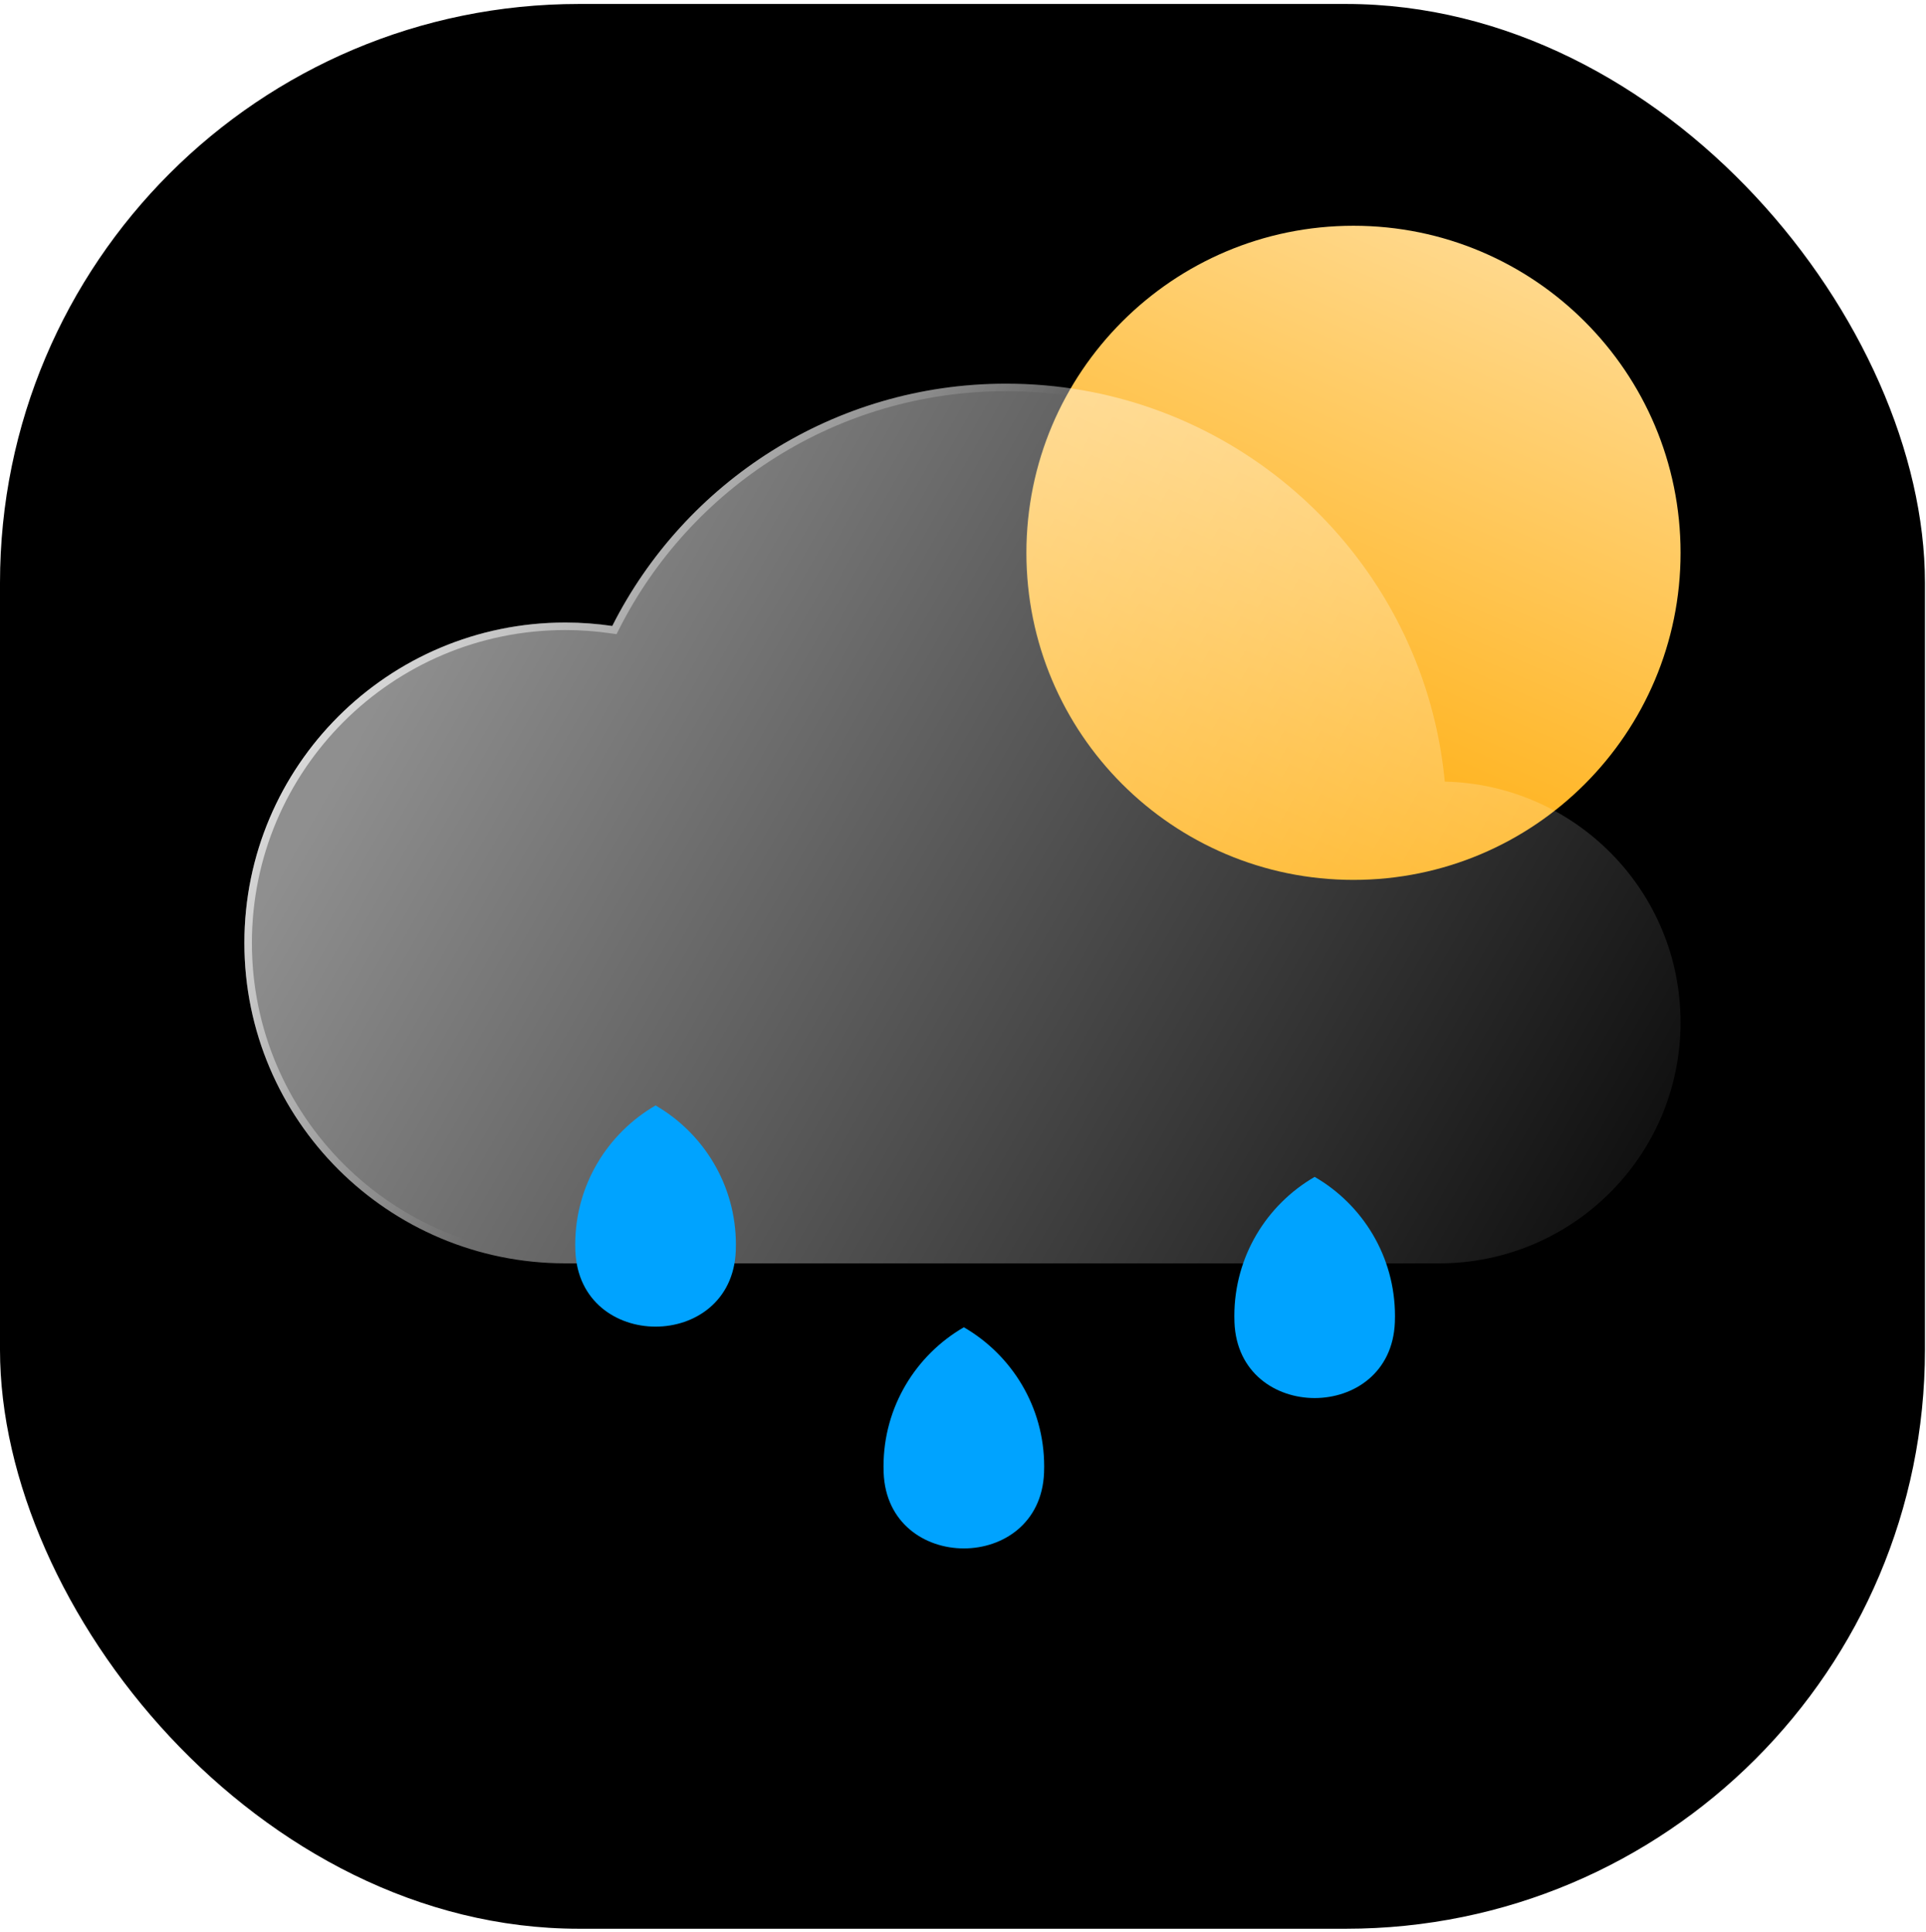<svg width="318" height="319" viewBox="0 0 318 319" fill="none" xmlns="http://www.w3.org/2000/svg">
<rect y="0.655" width="317.827" height="317.827" rx="95.597" fill="url(#paint0_radial_101_110)"/>
<g filter="url(#filter0_f_101_110)">
<path d="M231.542 277.823C231.542 280.394 199.025 282.478 158.914 282.478C118.802 282.478 86.285 280.394 86.285 277.823C86.285 275.251 118.802 273.167 158.914 273.167C199.025 273.167 231.542 275.251 231.542 277.823Z" fill="black"/>
</g>
<path d="M277.478 91.285C277.478 121.112 253.299 145.291 223.472 145.291C193.646 145.291 169.467 121.112 169.467 91.285C169.467 61.459 193.646 37.279 223.472 37.279C253.299 37.279 277.478 61.459 277.478 91.285Z" fill="url(#paint1_linear_101_110)"/>
<g filter="url(#filter1_b_101_110)">
<path d="M277.478 168.823C277.478 190.795 259.633 208.608 237.612 208.608H93.356C64.083 208.608 40.349 184.926 40.349 155.701C40.349 126.484 64.083 102.793 93.356 102.793C95.981 102.793 98.562 102.994 101.092 103.36C113.062 79.633 137.681 63.351 166.119 63.351C200.531 63.351 229.358 87.198 236.932 119.237C237.688 122.436 238.233 125.713 238.547 129.051V129.06C260.126 129.551 277.478 147.163 277.478 168.823Z" fill="url(#paint2_linear_101_110)" fill-opacity="0.8"/>
</g>
<g filter="url(#filter2_b_101_110)">
<path fill-rule="evenodd" clip-rule="evenodd" d="M101.798 104.717L100.914 104.589C98.439 104.231 95.918 104.034 93.356 104.034C64.767 104.034 41.591 127.172 41.591 155.701C41.591 184.238 64.767 207.367 93.356 207.367H237.612C258.95 207.367 276.237 190.107 276.237 168.823C276.237 147.842 259.427 130.777 238.519 130.301L237.305 130.273V129.11C236.997 125.849 236.462 122.648 235.724 119.522C228.28 88.033 199.943 64.593 166.119 64.593C138.167 64.593 113.968 80.595 102.2 103.919L101.798 104.717ZM238.547 129.051V129.06C260.126 129.551 277.478 147.163 277.478 168.823C277.478 190.795 259.633 208.608 237.612 208.608H93.356C64.083 208.608 40.349 184.926 40.349 155.701C40.349 126.484 64.083 102.793 93.356 102.793C95.981 102.793 98.562 102.994 101.092 103.36C113.062 79.633 137.681 63.351 166.119 63.351C200.531 63.351 229.358 87.198 236.932 119.237C237.688 122.436 238.233 125.713 238.547 129.051Z" fill="url(#paint3_linear_101_110)"/>
</g>
<path d="M159.14 219.161C151.214 223.75 145.878 232.314 145.878 242.13C145.878 242.481 145.883 242.83 145.897 243.176C146.546 259.85 171.734 259.85 172.383 243.176C172.397 242.83 172.402 242.481 172.402 242.13C172.405 232.314 167.066 223.75 159.14 219.161Z" fill="#00A3FF"/>
<path d="M108.24 182.536C100.315 187.125 94.976 195.69 94.976 205.506C94.976 205.856 94.983 206.205 94.998 206.553C95.644 223.226 120.835 223.226 121.483 206.553C121.495 206.205 121.503 205.856 121.503 205.506C121.503 195.69 116.166 187.125 108.24 182.536Z" fill="#00A3FF"/>
<path d="M217.063 194.331C209.137 198.919 203.8 207.484 203.8 217.3C203.8 217.651 203.808 217.999 203.82 218.348C204.468 235.02 229.657 235.02 230.305 218.348C230.32 217.999 230.325 217.651 230.325 217.3C230.327 207.484 224.991 198.919 217.063 194.331Z" fill="#00A3FF"/>
<defs>
<filter id="filter0_f_101_110" x="71.387" y="258.269" width="175.053" height="39.108" filterUnits="userSpaceOnUse" color-interpolation-filters="sRGB">
<feFlood flood-opacity="0" result="BackgroundImageFix"/>
<feBlend mode="normal" in="SourceGraphic" in2="BackgroundImageFix" result="shape"/>
<feGaussianBlur stdDeviation="7.449" result="effect1_foregroundBlur_101_110"/>
</filter>
<filter id="filter1_b_101_110" x="9.312" y="32.313" width="299.205" height="207.333" filterUnits="userSpaceOnUse" color-interpolation-filters="sRGB">
<feFlood flood-opacity="0" result="BackgroundImageFix"/>
<feGaussianBlur in="BackgroundImageFix" stdDeviation="15.519"/>
<feComposite in2="SourceAlpha" operator="in" result="effect1_backgroundBlur_101_110"/>
<feBlend mode="normal" in="SourceGraphic" in2="effect1_backgroundBlur_101_110" result="shape"/>
</filter>
<filter id="filter2_b_101_110" x="9.312" y="32.313" width="299.205" height="207.333" filterUnits="userSpaceOnUse" color-interpolation-filters="sRGB">
<feFlood flood-opacity="0" result="BackgroundImageFix"/>
<feGaussianBlur in="BackgroundImageFix" stdDeviation="15.519"/>
<feComposite in2="SourceAlpha" operator="in" result="effect1_backgroundBlur_101_110"/>
<feBlend mode="normal" in="SourceGraphic" in2="effect1_backgroundBlur_101_110" result="shape"/>
</filter>
<radialGradient id="paint0_radial_101_110" cx="0" cy="0" r="1" gradientUnits="userSpaceOnUse" gradientTransform="translate(158.914 159.568) rotate(90) scale(158.914)">
<stop/>
<stop offset="1"/>
</radialGradient>
<linearGradient id="paint1_linear_101_110" x1="245.228" y1="42.279" x2="199.728" y2="145.279" gradientUnits="userSpaceOnUse">
<stop stop-color="#FFD88B"/>
<stop offset="1" stop-color="#FFA900"/>
</linearGradient>
<linearGradient id="paint2_linear_101_110" x1="77.905" y1="88.802" x2="292.728" y2="211.682" gradientUnits="userSpaceOnUse">
<stop stop-color="white" stop-opacity="0.7"/>
<stop offset="1" stop-color="white" stop-opacity="0"/>
</linearGradient>
<linearGradient id="paint3_linear_101_110" x1="22.191" y1="101.628" x2="107.093" y2="162.695" gradientUnits="userSpaceOnUse">
<stop stop-color="white"/>
<stop offset="1" stop-color="white" stop-opacity="0"/>
</linearGradient>
</defs>
</svg>
